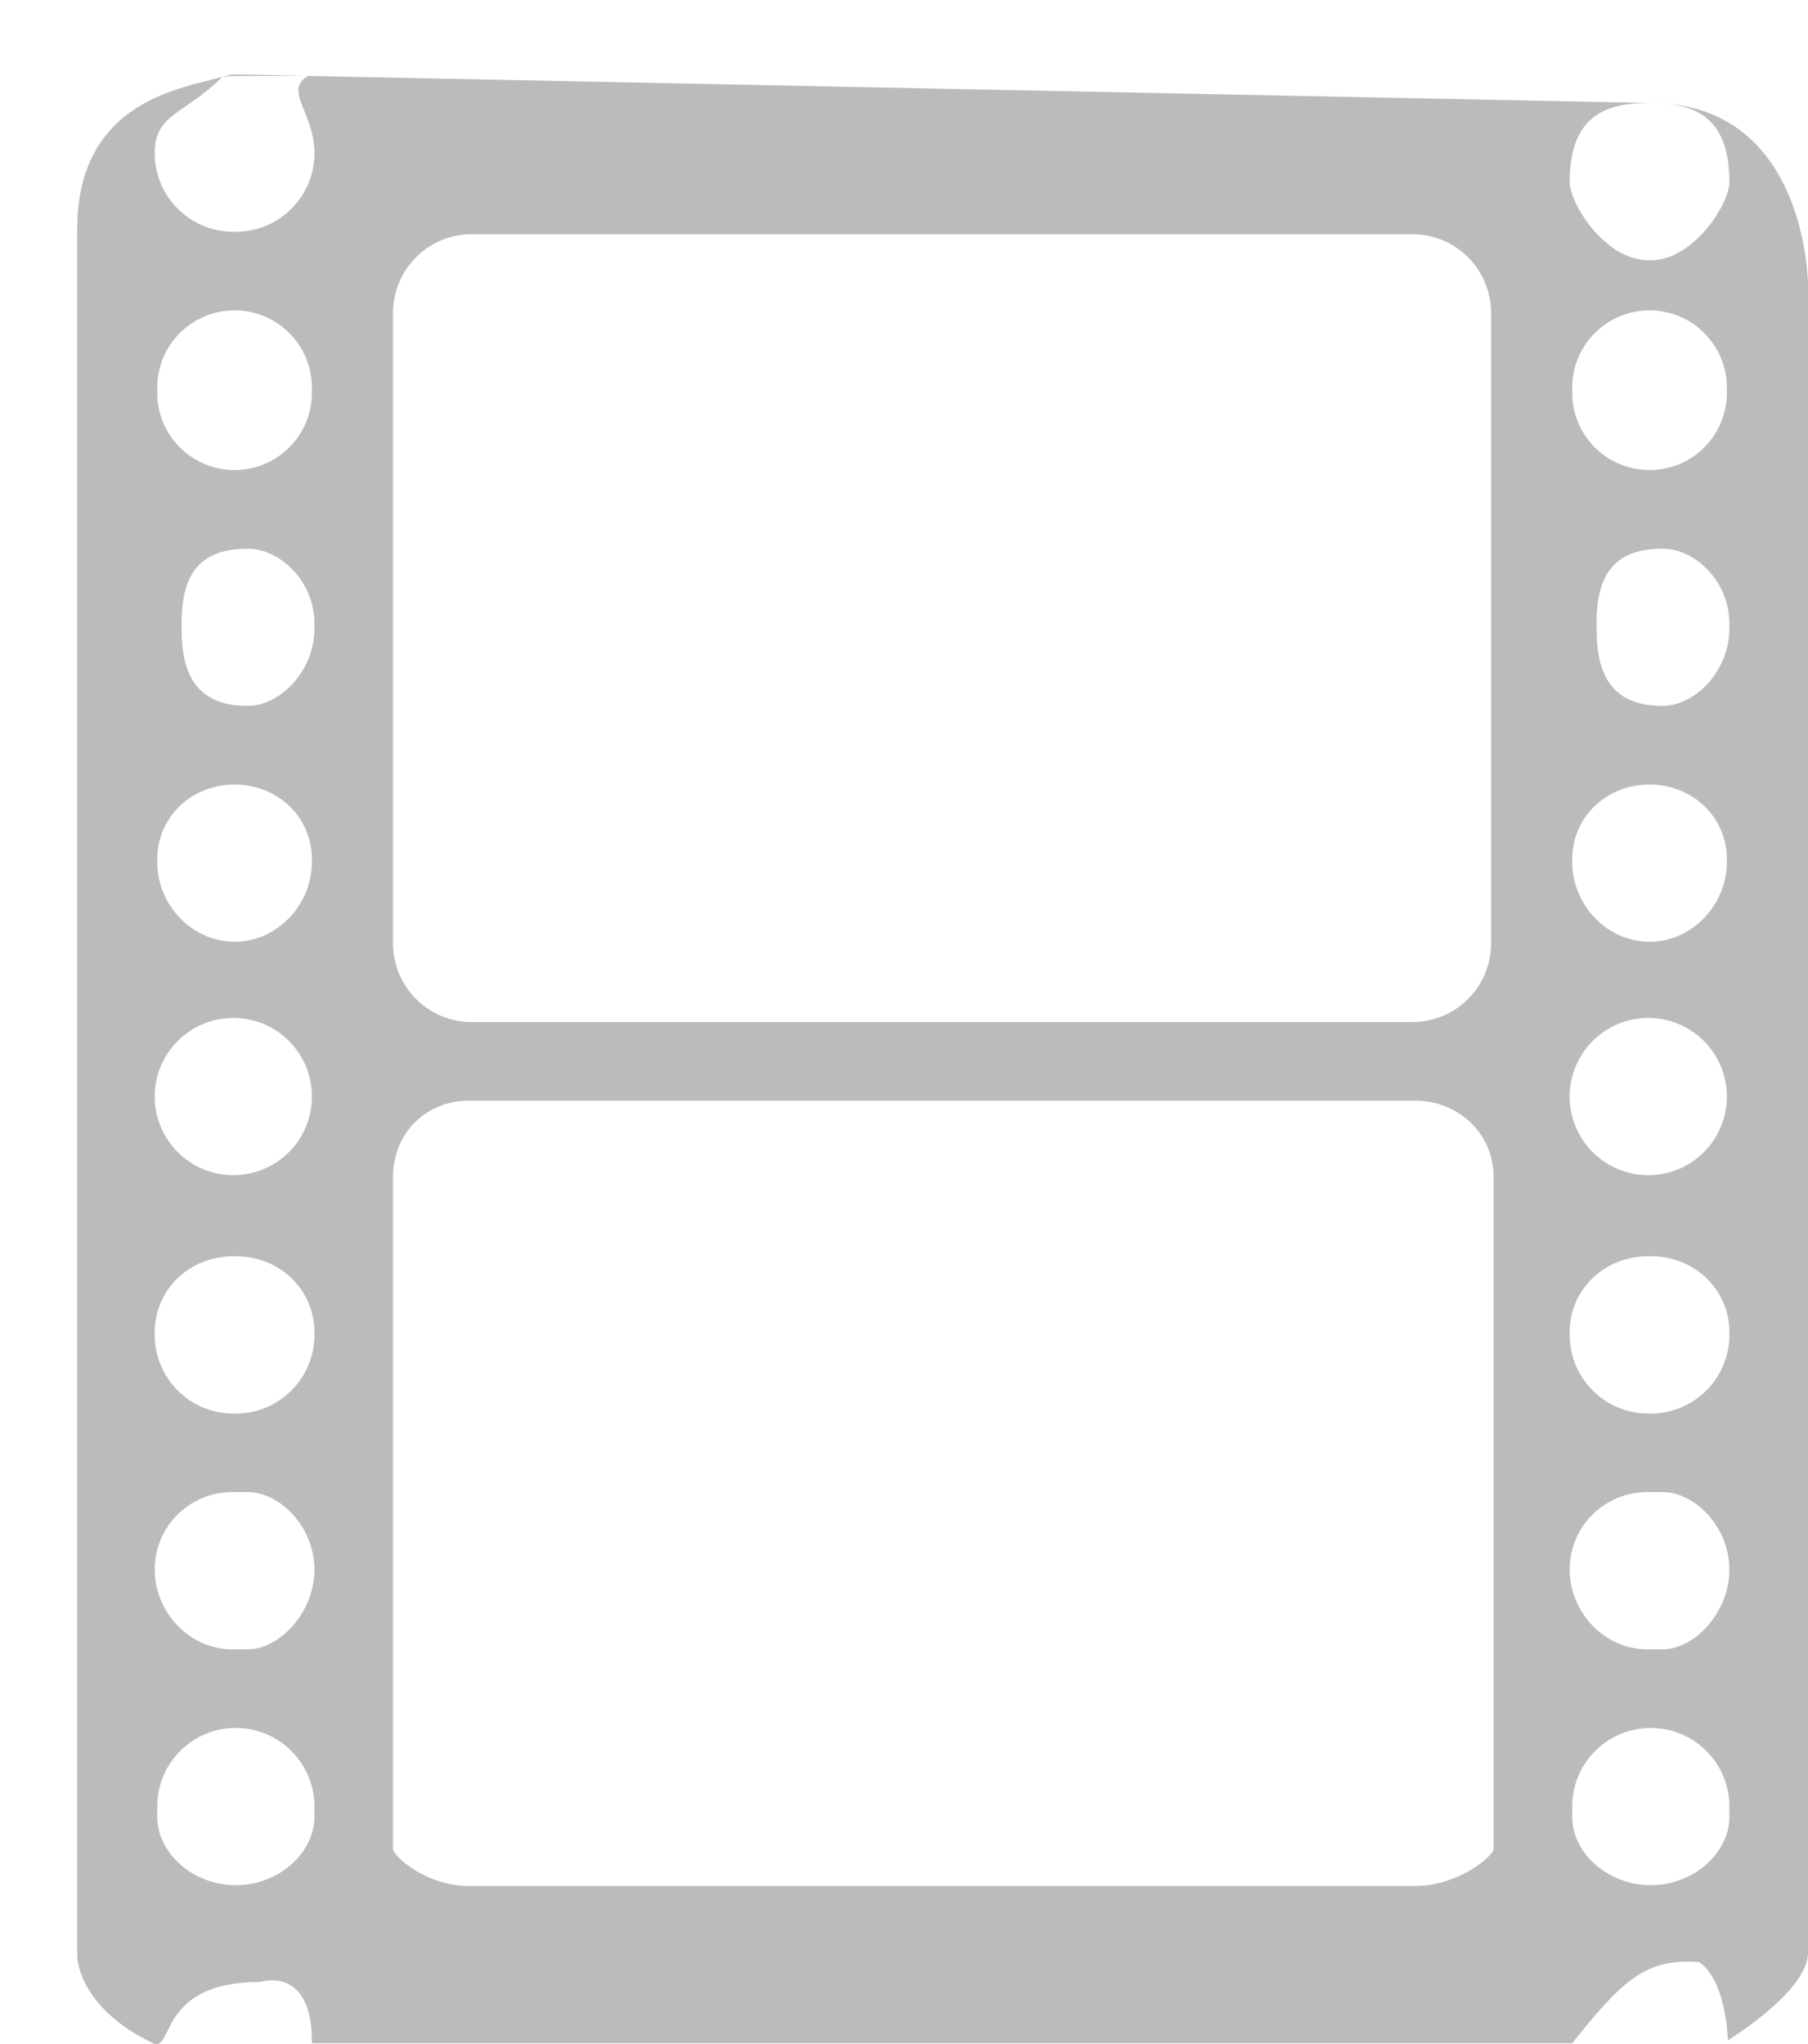 <svg
        xmlns="http://www.w3.org/2000/svg"
        xmlns:xlink="http://www.w3.org/1999/xlink"
        width="23px" height="26px">
    <path fill-rule="evenodd"  fill="rgb(187, 187, 187)"
          d="M21.980,25.953 C21.980,25.953 21.968,25.21 21.62,24.959 C20.937,24.896 20.62,25.21 20.0,25.990 C20.0,25.990 7.512,25.990 3.968,25.990 C3.978,24.990 3.31,25.21 3.31,25.21 C1.989,25.21 2.218,26.121 1.939,25.986 C0.980,25.523 0.982,24.88 0.982,24.88 L0.982,2.917 C0.982,1.258 2.357,1.12 2.830,0.976 C2.346,1.46 1.968,1.445 1.968,1.948 C1.968,2.500 2.416,2.948 2.968,2.948 L3.0,2.948 C3.552,2.948 4.0,2.500 4.0,1.948 C4.0,1.428 3.599,1.15 3.92,0.966 L21.0,1.31 L20.968,1.31 C20.416,1.31 19.968,1.479 19.968,2.32 C19.968,2.584 20.416,3.31 20.968,3.31 L21.0,3.31 C21.552,3.31 22.0,2.584 22.0,2.32 C22.0,1.479 21.552,1.31 21.0,1.31 C23.0,1.31 23.0,3.63 23.0,3.63 L23.0,24.84 C23.0,25.33 21.980,25.953 21.980,25.953 ZM2.968,12.948 C2.416,12.948 1.968,13.396 1.968,13.948 C1.968,14.500 2.416,14.948 2.968,14.948 C3.521,14.948 3.968,14.500 3.968,13.948 C3.968,13.396 3.521,12.948 2.968,12.948 ZM3.968,10.964 L3.968,10.932 C3.968,10.389 3.528,9.979 2.984,9.979 C2.440,9.979 2.0,10.389 2.0,10.932 L2.0,10.964 C2.0,11.507 2.440,11.979 2.984,11.979 C3.528,11.979 3.968,11.507 3.968,10.964 ZM3.968,4.933 C3.968,4.388 3.528,3.948 2.984,3.948 C2.440,3.948 2.0,4.388 2.0,4.933 L2.0,4.995 C2.0,5.539 2.440,5.979 2.984,5.979 C3.528,5.979 3.968,5.539 3.968,4.995 L3.968,4.933 ZM4.0,7.933 C4.0,7.389 3.559,6.979 3.15,6.979 C2.472,6.979 2.31,7.389 2.31,7.933 L2.31,7.995 C2.31,8.539 2.472,8.979 3.15,8.979 C3.559,8.979 4.0,8.539 4.0,7.995 L4.0,7.933 ZM4.0,16.948 C4.0,16.396 3.552,15.979 3.0,15.979 L2.968,15.979 C2.416,15.979 1.968,16.396 1.968,16.948 L1.968,16.979 C1.968,17.532 2.416,17.980 2.968,17.980 L3.0,17.980 C3.552,17.980 4.0,17.532 4.0,16.979 L4.0,16.948 ZM3.15,18.979 L2.953,18.979 C2.409,18.979 1.968,19.420 1.968,19.964 C1.968,20.507 2.409,20.979 2.953,20.979 L3.15,20.979 C3.559,20.979 4.0,20.507 4.0,19.964 C4.0,19.420 3.559,18.979 3.15,18.979 ZM4.0,22.979 C4.0,22.427 3.552,21.979 3.0,21.979 C2.447,21.979 2.0,22.427 2.0,22.979 L2.0,23.11 C2.0,23.563 2.447,23.979 3.0,23.979 C3.552,23.979 4.0,23.563 4.0,23.11 L4.0,22.979 ZM18.968,3.979 C18.968,3.427 18.520,2.979 17.968,2.979 L6.0,2.979 C5.447,2.979 5.0,3.427 5.0,3.979 L5.0,12.0 C5.0,12.553 5.447,13.0 6.0,13.0 L17.968,13.0 C18.520,13.0 18.968,12.553 18.968,12.0 L18.968,3.979 ZM19.0,14.969 C19.0,14.416 18.552,14.0 18.0,14.0 L5.968,14.0 C5.416,14.0 5.0,14.416 5.0,14.969 L5.0,23.52 C5.0,23.605 5.416,23.990 5.968,23.990 L18.0,23.990 C18.552,23.990 19.0,23.605 19.0,23.52 L19.0,14.969 ZM20.968,12.948 C20.416,12.948 19.968,13.396 19.968,13.948 C19.968,14.500 20.416,14.948 20.968,14.948 C21.521,14.948 21.968,14.500 21.968,13.948 C21.968,13.396 21.521,12.948 20.968,12.948 ZM21.968,10.964 L21.968,10.932 C21.968,10.389 21.528,9.979 20.984,9.979 C20.440,9.979 20.0,10.389 20.0,10.932 L20.0,10.964 C20.0,11.507 20.440,11.979 20.984,11.979 C21.528,11.979 21.968,11.507 21.968,10.964 ZM21.968,4.933 C21.968,4.388 21.528,3.948 20.984,3.948 C20.440,3.948 20.0,4.388 20.0,4.933 L20.0,4.995 C20.0,5.539 20.440,5.979 20.984,5.979 C21.528,5.979 21.968,5.539 21.968,4.995 L21.968,4.933 ZM22.0,7.933 C22.0,7.389 21.559,6.979 21.15,6.979 C20.472,6.979 20.31,7.389 20.31,7.933 L20.31,7.995 C20.31,8.539 20.472,8.979 21.15,8.979 C21.559,8.979 22.0,8.539 22.0,7.995 L22.0,7.933 ZM22.0,16.948 C22.0,16.396 21.552,15.979 21.0,15.979 L20.968,15.979 C20.416,15.979 19.968,16.396 19.968,16.948 L19.968,16.979 C19.968,17.532 20.416,17.980 20.968,17.980 L21.0,17.980 C21.552,17.980 22.0,17.532 22.0,16.979 L22.0,16.948 ZM21.15,18.979 L20.953,18.979 C20.409,18.979 19.968,19.420 19.968,19.964 C19.968,20.507 20.409,20.979 20.953,20.979 L21.15,20.979 C21.559,20.979 22.0,20.507 22.0,19.964 C22.0,19.420 21.559,18.979 21.15,18.979 ZM22.0,22.979 C22.0,22.427 21.552,21.979 21.0,21.979 C20.447,21.979 20.0,22.427 20.0,22.979 L20.0,23.11 C20.0,23.563 20.447,23.979 21.0,23.979 C21.552,23.979 22.0,23.563 22.0,23.11 L22.0,22.979 ZM2.830,0.976 C2.877,0.969 2.919,0.948 2.968,0.948 L3.0,0.948 C3.32,0.948 3.60,0.963 3.92,0.966 L3.0,0.966 C3.0,0.966 2.927,0.968 2.830,0.976 Z"/>
</svg>